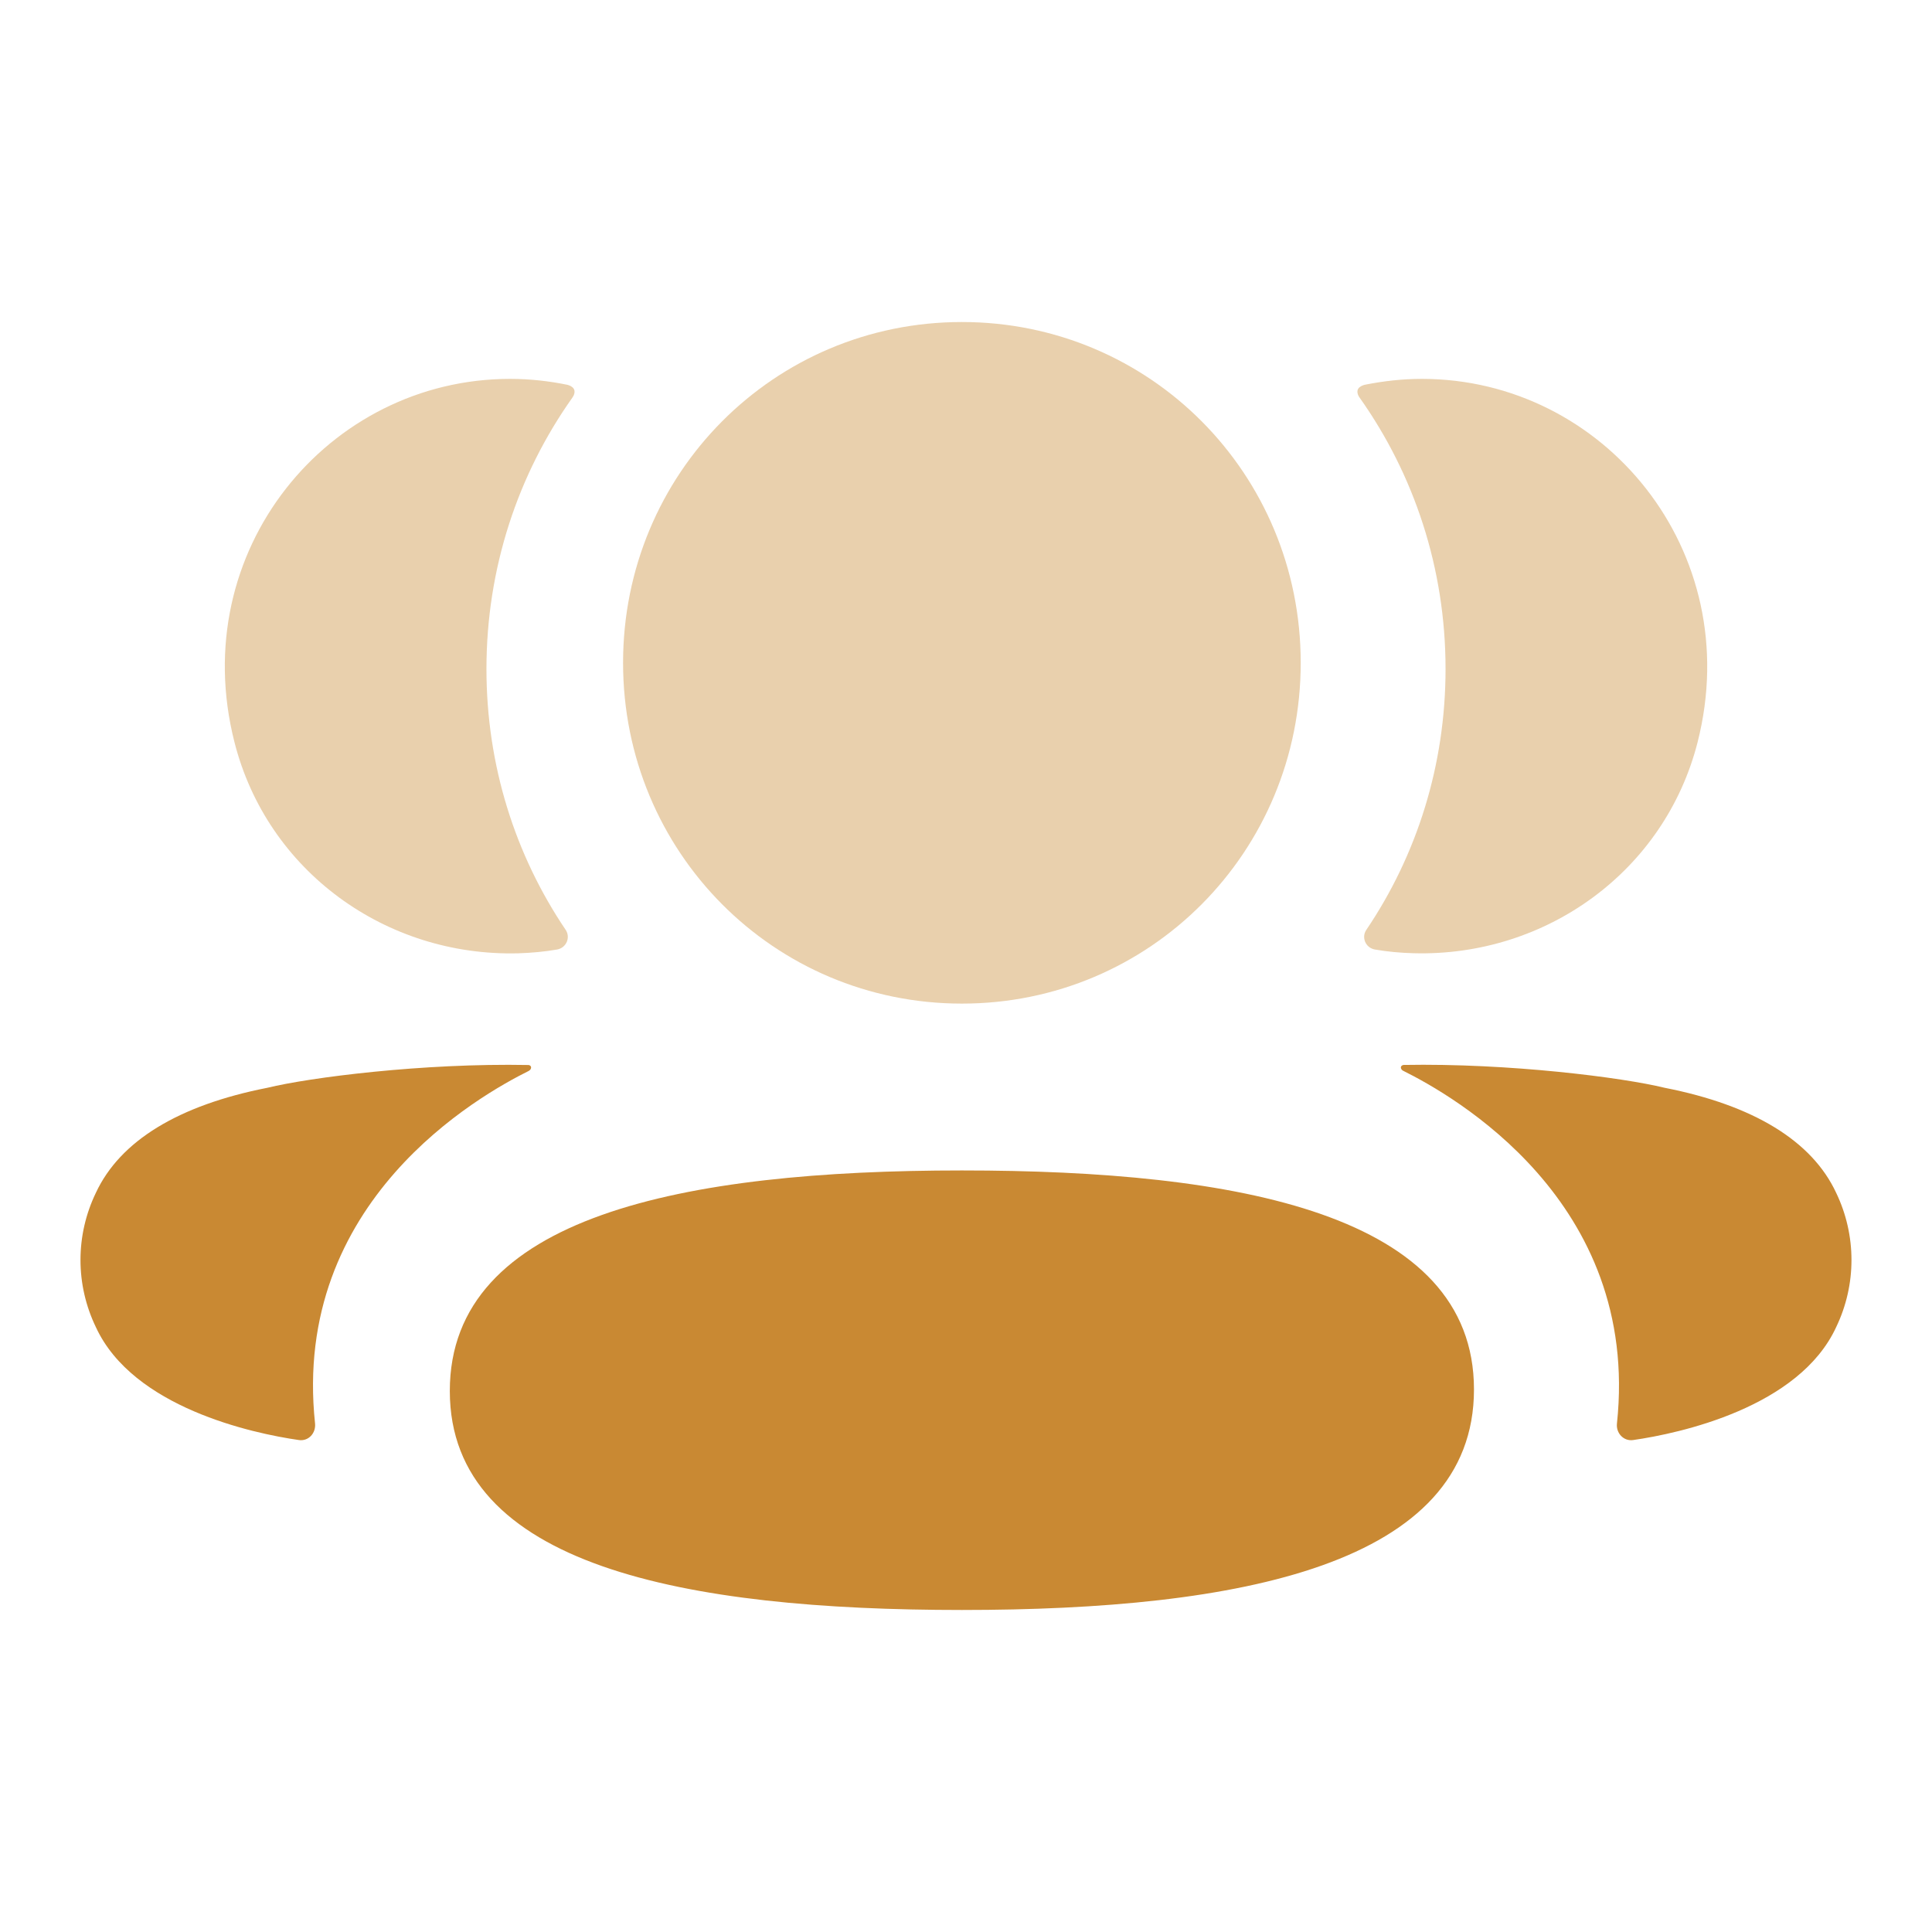 <svg width="28" height="28" viewBox="0 0 28 28" fill="none" xmlns="http://www.w3.org/2000/svg">
<path d="M13.941 16.963C9.916 16.963 6.519 17.621 6.519 20.159C6.519 22.699 9.938 23.333 13.941 23.333C17.966 23.333 21.362 22.676 21.362 20.137C21.362 17.598 17.944 16.963 13.941 16.963" fill="#C98933"/>
<path opacity="0.4" d="M13.941 14.545C16.666 14.545 18.851 12.347 18.851 9.606C18.851 6.864 16.666 4.667 13.941 4.667C11.215 4.667 9.03 6.864 9.03 9.606C9.03 12.347 11.215 14.545 13.941 14.545" fill="#C98933"/>
<path opacity="0.4" d="M24.603 10.756C25.308 7.982 23.24 5.491 20.608 5.491C20.322 5.491 20.048 5.523 19.781 5.576C19.745 5.585 19.705 5.602 19.684 5.634C19.66 5.674 19.678 5.727 19.704 5.762C20.495 6.878 20.95 8.236 20.95 9.695C20.95 11.092 20.533 12.395 19.802 13.476C19.726 13.587 19.793 13.738 19.926 13.761C20.11 13.793 20.298 13.81 20.49 13.815C22.407 13.866 24.127 12.625 24.603 10.756" fill="#C98933"/>
<path d="M26.611 17.287C26.26 16.534 25.413 16.018 24.125 15.765C23.517 15.616 21.871 15.406 20.341 15.434C20.318 15.437 20.305 15.453 20.303 15.464C20.3 15.478 20.306 15.504 20.337 15.519C21.044 15.871 23.778 17.402 23.434 20.631C23.419 20.77 23.531 20.891 23.67 20.87C24.343 20.774 26.074 20.399 26.611 19.234C26.907 18.619 26.907 17.903 26.611 17.287" fill="#C98933"/>
<path opacity="0.4" d="M8.219 5.576C7.953 5.522 7.678 5.491 7.392 5.491C4.759 5.491 2.692 7.982 3.398 10.756C3.872 12.625 5.593 13.866 7.51 13.816C7.702 13.81 7.891 13.793 8.074 13.761C8.206 13.738 8.273 13.588 8.198 13.476C7.467 12.394 7.05 11.092 7.05 9.695C7.05 8.236 7.505 6.877 8.296 5.762C8.321 5.728 8.34 5.674 8.315 5.634C8.294 5.602 8.256 5.585 8.219 5.576" fill="#C98933"/>
<path d="M3.875 15.765C2.587 16.018 1.741 16.534 1.39 17.286C1.092 17.903 1.092 18.618 1.39 19.235C1.927 20.399 3.658 20.774 4.331 20.87C4.47 20.891 4.58 20.771 4.566 20.63C4.222 17.403 6.956 15.872 7.664 15.52C7.693 15.503 7.7 15.479 7.696 15.463C7.694 15.453 7.683 15.437 7.66 15.435C6.128 15.405 4.484 15.616 3.875 15.765" fill="#C98933"/>
</svg>
